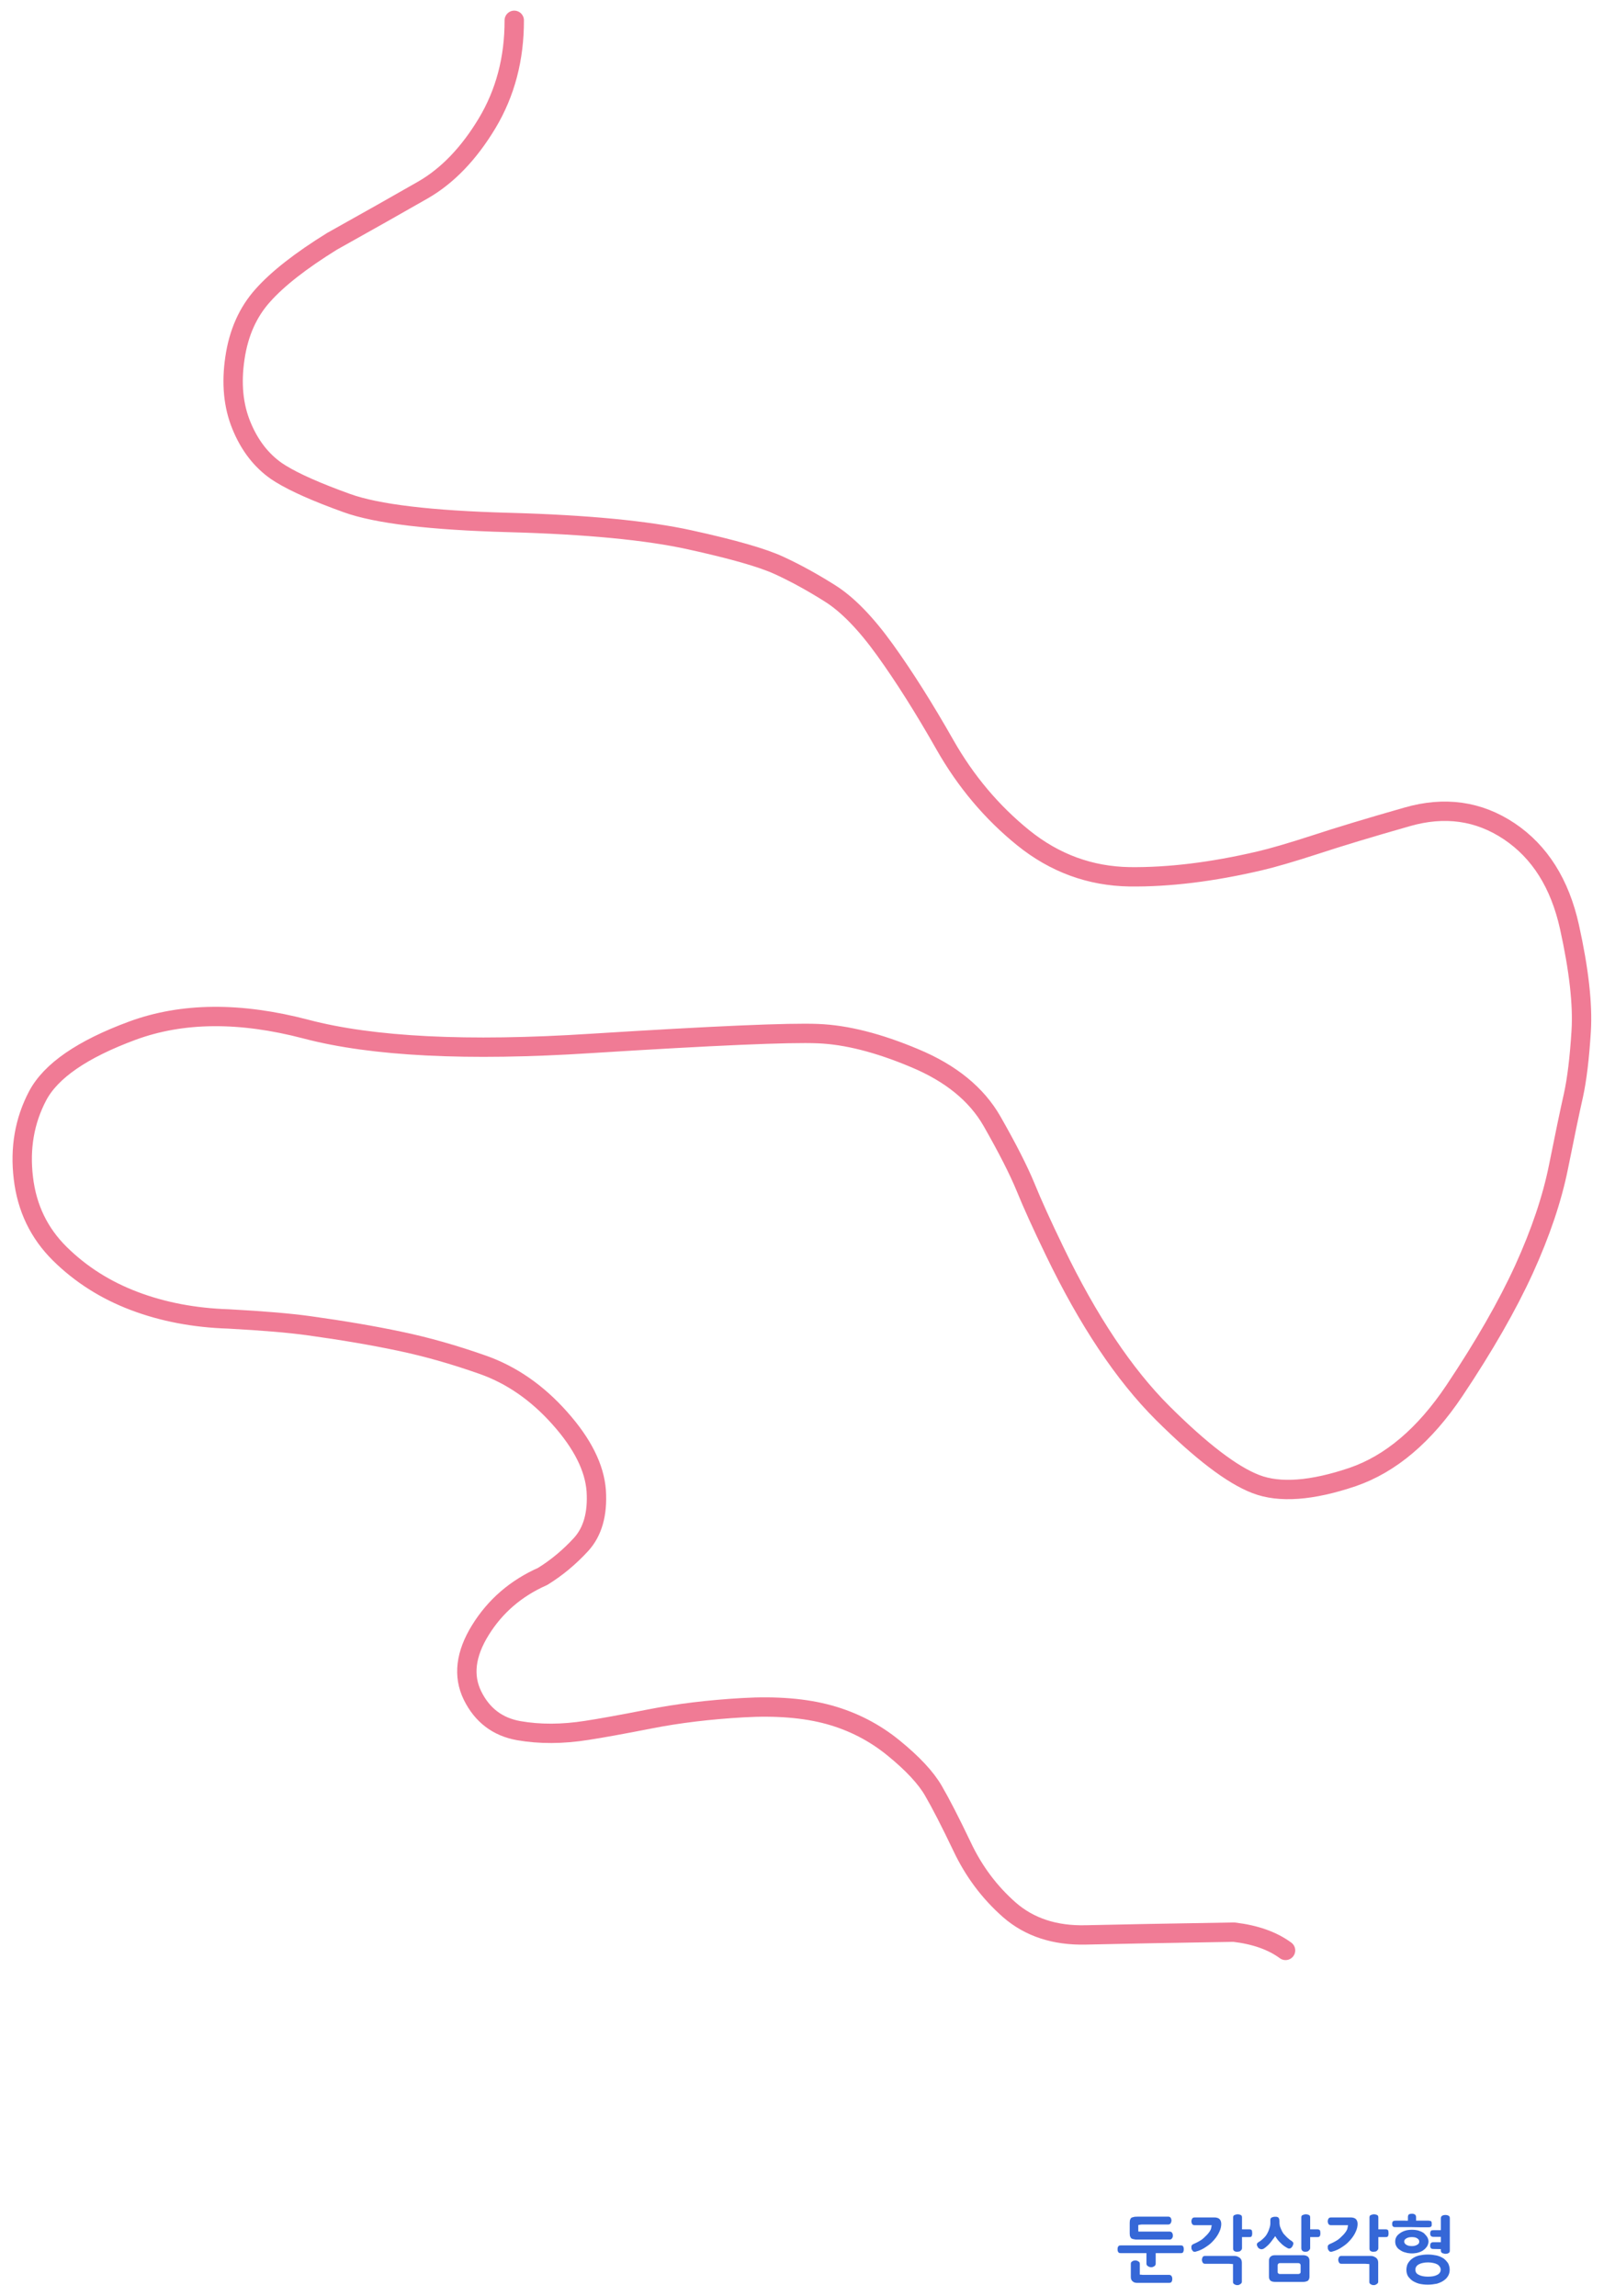 
<svg xmlns="http://www.w3.org/2000/svg" version="1.1" xmlns:xlink="http://www.w3.org/1999/xlink" preserveAspectRatio="none" x="0px" y="0px" width="580px" height="830px" viewBox="0 0 580 830">
<defs>
<g id="Layer0_0_FILL">
<path fill="#3567D7" stroke="none" d="
M 423.3 822.6
Q 423.05 822.45 422.75 822.45
L 413.45 822.45
Q 413.3 822.45 413.1 822.45 412.95 822.45 412.8 822.4 412.6 822.4 412.4 822.4 412.3 822.4 412.15 822.35
L 412.15 818.4
Q 412.15 818.25 412.1 818.15 412.1 818 412 817.9 411.9 817.75 411.8 817.7 411.65 817.6 411.5 817.5 411.4 817.45 411.25 817.4 411.15 817.35 411.05 817.3 410.9 817.25 410.75 817.25 410.6 817.25 410.45 817.25 410.2 817.25 409.95 817.3 409.7 817.4 409.45 817.55 409.2 817.7 409.05 817.9 408.9 818.15 408.9 818.4
L 408.9 823.2
Q 408.9 823.7 409.05 824.1 409.2 824.5 409.5 824.75 409.8 825.05 410.2 825.2 410.65 825.35 411.15 825.35
L 422.75 825.35
Q 423.05 825.35 423.3 825.25 423.55 825.15 423.65 824.95 423.75 824.7 423.85 824.45 423.9 824.2 423.9 823.95 423.9 823.65 423.85 823.4 423.75 823.15 423.65 822.95 423.55 822.7 423.3 822.6
M 423.3 801.8
Q 423 801.4 422.4 801.4
L 411.6 801.4
Q 410.85 801.4 410.3 801.45 410 801.5 409.7 801.6 409.45 801.65 409.2 801.75 409.05 801.85 408.9 802 408.8 802.2 408.7 802.4 408.6 802.6 408.55 802.9 408.5 803.2 408.5 803.6
L 408.5 807.5
Q 408.5 807.85 408.55 808.15 408.55 808.45 408.7 808.65 408.85 809.1 409.15 809.3 409.35 809.4 409.6 809.5 409.9 809.55 410.15 809.6 410.4 809.65 410.7 809.7 411 809.7 411.3 809.7
L 422.9 809.7
Q 423.2 809.7 423.4 809.6 423.65 809.5 423.8 809.25 423.95 809.05 424.05 808.8 424.1 808.55 424.1 808.3 424.1 808 424.05 807.7 423.95 807.45 423.8 807.2 423.65 807 423.4 806.9 423.2 806.8 422.9 806.8
L 413.35 806.8
Q 412.95 806.8 412.55 806.8 412.35 806.8 412.1 806.8 411.9 806.8 411.65 806.8 411.6 806.7 411.6 806.55 411.6 806.45 411.6 806.35 411.6 806.25 411.6 806.1 411.6 806 411.6 805.8
L 411.6 804.45
Q 411.85 804.4 412.05 804.35 412.25 804.35 412.4 804.3 412.6 804.25 412.8 804.25 413.05 804.25 413.3 804.25
L 422.4 804.25
Q 422.7 804.25 422.9 804.15 423.15 804.05 423.3 803.8 423.45 803.6 423.5 803.35 423.6 803.1 423.6 802.8 423.6 802.55 423.5 802.25 423.45 802 423.3 801.8
M 427.55 814.5
Q 427.75 814.4 427.85 814.2 427.95 814 428 813.75 428.05 813.5 428.05 813.2 428.05 812.9 428 812.65 427.95 812.4 427.85 812.2 427.75 812 427.55 811.9 427.3 811.8 426.95 811.8
L 405.3 811.8
Q 404.9 811.8 404.65 811.9 404.45 812 404.35 812.2 404.2 812.4 404.15 812.65 404.1 812.9 404.1 813.2 404.1 813.5 404.15 813.75 404.2 814 404.35 814.2 404.45 814.4 404.65 814.5 404.9 814.6 405.3 814.6
L 414.55 814.6 414.55 818.35
Q 414.55 818.7 414.7 818.95 414.85 819.2 415.15 819.35 415.4 819.55 415.7 819.6 416 819.7 416.3 819.7 416.8 819.7 417.35 819.35 417.65 819.2 417.75 818.95 417.9 818.7 417.9 818.35
L 417.9 814.6 426.95 814.6
Q 427.3 814.6 427.55 814.5
M 440.95 802.25
Q 440.65 802 440.2 801.85 439.75 801.7 439.2 801.7
L 432 801.7
Q 431.65 801.7 431.45 801.8 431.2 801.9 431.1 802.1 430.95 802.3 430.9 802.55 430.8 802.8 430.8 803.1 430.8 803.4 430.9 803.65 430.95 803.9 431.1 804.1 431.2 804.3 431.45 804.4 431.65 804.5 432 804.5
L 438.15 804.5
Q 438.1 804.9 438 805.3 437.95 805.65 437.8 806.05 437.65 806.4 437.35 806.85 437.05 807.3 436.6 807.8 436.3 808.15 436 808.4 435.75 808.65 435.5 808.9 435.25 809.15 435 809.35 434.75 809.55 434.5 809.75 434.15 809.95 433.85 810.15 433.5 810.35 433.15 810.55 432.8 810.75 432.35 810.95 431.95 811.15 431.45 811.35 431.25 811.45 431.15 811.55 431 811.65 430.95 811.8 430.85 811.95 430.8 812.1 430.8 812.3 430.8 812.45 430.8 812.8 430.85 813.1 430.95 813.35 431.15 813.6 431.3 813.85 431.5 814 431.75 814.15 432 814.1 432.05 814.1 432.1 814.1 432.15 814.1 432.2 814.1 432.25 814.15 432.3 814.1 432.35 814.1 432.4 814.05 433.4 813.8 434.35 813.35 435.3 812.9 436.15 812.3 437 811.75 437.75 811.1 438.45 810.45 439.1 809.7 440.3 808.3 440.95 806.8 441.3 806.05 441.45 805.35 441.6 804.65 441.6 804.05 441.6 802.9 440.95 802.25
M 447.3 815.75
Q 446.85 815.6 446.3 815.6
L 435.8 815.6
Q 435.45 815.6 435.25 815.7 435 815.8 434.9 816 434.75 816.2 434.7 816.5 434.6 816.75 434.6 817 434.6 817.3 434.7 817.55 434.75 817.8 434.9 818 435 818.25 435.25 818.35 435.45 818.45 435.8 818.45
L 444.4 818.45
Q 444.7 818.45 445.05 818.5 445.45 818.5 445.85 818.55
L 445.85 825
Q 445.85 825.3 445.95 825.5 446.1 825.7 446.35 825.85 446.6 826 446.85 826.1 447.05 826.15 447.3 826.15 447.45 826.15 447.65 826.15 447.8 826.15 447.95 826.1 448.05 826.05 448.15 826 448.3 825.95 448.4 825.85 448.55 825.8 448.65 825.7 448.75 825.6 448.85 825.5 448.95 825.35 449 825.25 449.05 825.15 449.05 825
L 449.05 818
Q 449.05 817.45 448.85 817 448.65 816.55 448.25 816.25 447.8 815.95 447.3 815.75
M 446 801.15
Q 445.9 801.35 445.9 801.7
L 445.9 812.95
Q 445.9 813.3 446 813.5 446.1 813.75 446.35 813.85 446.55 814 446.75 814.05 446.95 814.1 447.15 814.1 447.3 814.1 447.45 814.1 447.65 814.1 447.85 814.05 448 814.05 448.15 814 448.3 814 448.4 813.9 448.5 813.85 448.65 813.7 448.75 813.6 448.85 813.45 449 813.35 449.05 813.15 449.1 813 449.1 812.8
L 449.1 808.8 451.7 808.8
Q 452.1 808.8 452.35 808.7 452.6 808.6 452.65 808.35 452.8 808 452.8 807.4 452.8 807.1 452.75 806.85 452.75 806.6 452.65 806.4 452.6 806.2 452.35 806.1 452.1 806 451.7 806
L 449.1 806 449.1 801.7
Q 449.1 801.35 449 801.15 448.85 800.9 448.65 800.8 448.4 800.7 448.15 800.65 447.85 800.55 447.55 800.55 447.25 800.55 446.95 800.65 446.7 800.7 446.45 800.8 446.15 800.9 446 801.15
M 472.9 815.85
Q 472.2 815.35 471.25 815.35
L 461.1 815.35
Q 460.6 815.35 460.15 815.45 459.75 815.6 459.45 815.85 459.15 816.1 459 816.5 458.85 816.85 458.85 817.4
L 458.85 823.1
Q 458.85 823.6 459 823.95 459.15 824.35 459.45 824.6 459.75 824.8 460.15 824.9 460.6 825 461.1 825
L 471.25 825
Q 471.7 825 472.1 824.9 472.55 824.8 472.9 824.6 473.2 824.35 473.35 823.95 473.5 823.6 473.5 823.1
L 473.5 817.4
Q 473.5 816.85 473.35 816.5 473.2 816.1 472.9 815.85
M 462 819
Q 462 818.85 462.05 818.7 462.1 818.55 462.25 818.4 462.4 818.3 462.5 818.25 462.65 818.2 462.8 818.2
L 469.5 818.2
Q 469.6 818.2 469.75 818.25 469.9 818.3 470.05 818.4 470.15 818.55 470.25 818.7 470.3 818.85 470.3 819
L 470.3 821.4
Q 470.3 821.6 470.25 821.75 470.15 821.85 470.05 821.95 469.9 822.05 469.75 822.1 469.6 822.15 469.5 822.15
L 462.8 822.15
Q 462.65 822.15 462.5 822.1 462.4 822.05 462.25 821.95 462.1 821.85 462.05 821.75 462 821.6 462 821.4
L 462 819
M 467.15 810.25
Q 466.7 810 466.3 809.7 465.95 809.4 465.55 809.05 465.2 808.75 464.85 808.35 464.5 807.95 464.1 807.55 463.55 806.75 463.15 805.75 462.95 805.3 462.8 804.85 462.7 804.35 462.65 803.85 462.65 803.5 462.65 803.2 462.65 802.9 462.6 802.65 462.6 802.45 462.55 802.25 462.45 802.05 462.4 801.95 462.3 801.8 462.2 801.7 462.1 801.6 461.9 801.55 461.75 801.5 461.55 801.45 461.3 801.45 461.05 801.45 460.9 801.45 460.75 801.45 460.6 801.45 460.5 801.5 460.25 801.55 460 801.65 459.85 801.75 459.7 801.8 459.6 801.9 459.5 802 459.45 802.15 459.4 802.25 459.35 802.4 459.35 802.55
L 459.35 803.8
Q 459.35 804.7 459 805.65 458.85 806.15 458.65 806.65 458.45 807.1 458.2 807.55 457.95 808.05 457.6 808.45 457.25 808.9 456.85 809.25 456.45 809.65 456 810 455.6 810.35 455.1 810.6 454.75 810.85 454.65 811 454.55 811.15 454.5 811.2 454.5 811.35 454.5 811.45 454.5 811.6 454.5 811.8 454.6 811.95 454.65 812.1 454.8 812.4 454.95 812.65 455.1 812.8 455.25 812.9 455.4 813 455.55 813.05 455.9 813.2 456.05 813.2 456.1 813.2 456.2 813.2 456.3 813.2 456.45 813.15 456.6 813.15 456.65 813.1 456.75 813.1 456.8 813.05
L 456.85 813.05
Q 457.5 812.65 458.05 812.15 458.65 811.65 459.2 811 459.75 810.35 460.2 809.7 460.7 809.1 461.1 808.45 461.5 809.1 461.95 809.7 462.45 810.35 463.05 810.9 463.6 811.5 464.3 812 465 812.5 465.8 812.9 465.95 812.95 466.15 812.95 466.3 812.95 466.5 812.9 466.7 812.85 466.85 812.7 467 812.6 467.15 812.4 467.25 812.3 467.35 812.1 467.4 811.95 467.5 811.75 467.6 811.55 467.65 811.4 467.65 811.2 467.65 811.05 467.65 810.9 467.65 810.8 467.6 810.7 467.55 810.65 467.45 810.65 467.35 810.5 467.25 810.4 467.15 810.25
M 471.1 800.8
Q 470.8 800.9 470.65 801.15 470.55 801.35 470.55 801.7
L 470.55 812.75
Q 470.55 813.1 470.65 813.35 470.75 813.6 470.95 813.75 471.15 813.95 471.35 814 471.6 814.1 471.85 814.1 471.95 814.1 472.15 814.1 472.3 814.1 472.5 814.05 472.65 814.05 472.8 814 472.95 813.95 473.05 813.85 473.15 813.8 473.3 813.65 473.4 813.55 473.5 813.4 473.65 813.3 473.7 813.1 473.75 812.95 473.75 812.75
L 473.75 808.8 476.35 808.8
Q 476.7 808.8 476.95 808.7 477.2 808.6 477.3 808.35 477.45 808 477.45 807.4 477.45 807.1 477.4 806.85 477.4 806.6 477.3 806.4 477.2 806.2 476.95 806.1 476.7 806 476.35 806
L 473.75 806 473.75 801.7
Q 473.75 801.35 473.65 801.15 473.5 800.9 473.3 800.8 473.05 800.7 472.8 800.65 472.5 800.55 472.2 800.55 471.9 800.55 471.6 800.65 471.35 800.7 471.1 800.8
M 497.55 816.25
Q 497.1 815.95 496.6 815.75 496.15 815.6 495.6 815.6
L 485.1 815.6
Q 484.75 815.6 484.55 815.7 484.3 815.8 484.2 816 484.05 816.2 484 816.5 483.9 816.75 483.9 817 483.9 817.3 484 817.55 484.05 817.8 484.2 818 484.3 818.25 484.55 818.35 484.75 818.45 485.1 818.45
L 493.7 818.45
Q 494 818.45 494.35 818.5 494.75 818.5 495.15 818.55
L 495.15 825
Q 495.15 825.3 495.25 825.5 495.4 825.7 495.65 825.85 495.9 826 496.15 826.1 496.35 826.15 496.6 826.15 496.75 826.15 496.95 826.15 497.1 826.15 497.25 826.1 497.35 826.05 497.45 826 497.6 825.95 497.7 825.85 497.85 825.8 497.95 825.7 498.05 825.6 498.15 825.5 498.25 825.35 498.3 825.25 498.35 825.15 498.35 825
L 498.35 818
Q 498.35 817.45 498.15 817 497.95 816.55 497.55 816.25
M 490.9 804.05
Q 490.9 802.9 490.25 802.25 489.95 802 489.5 801.85 489.05 801.7 488.5 801.7
L 481.3 801.7
Q 480.95 801.7 480.75 801.8 480.5 801.9 480.4 802.1 480.25 802.3 480.2 802.55 480.1 802.8 480.1 803.1 480.1 803.4 480.2 803.65 480.25 803.9 480.4 804.1 480.5 804.3 480.75 804.4 480.95 804.5 481.3 804.5
L 487.45 804.5
Q 487.4 804.9 487.3 805.3 487.25 805.65 487.1 806.05 486.95 806.4 486.65 806.85 486.35 807.3 485.9 807.8 485.6 808.15 485.3 808.4 485.05 808.65 484.8 808.9 484.55 809.15 484.3 809.35 484.05 809.55 483.8 809.75 483.45 809.95 483.15 810.15 482.8 810.35 482.45 810.55 482.1 810.75 481.65 810.95 481.25 811.15 480.75 811.35 480.55 811.45 480.45 811.55 480.3 811.65 480.25 811.8 480.15 811.95 480.1 812.1 480.1 812.3 480.1 812.45 480.1 812.8 480.15 813.1 480.25 813.35 480.45 813.6 480.6 813.85 480.8 814 481.05 814.15 481.3 814.1 481.35 814.1 481.4 814.1 481.45 814.1 481.5 814.1 481.55 814.15 481.6 814.1 481.65 814.1 481.7 814.05 482.7 813.8 483.65 813.35 484.6 812.9 485.45 812.3 486.3 811.75 487.05 811.1 487.75 810.45 488.4 809.7 489.6 808.3 490.25 806.8 490.6 806.05 490.75 805.35 490.9 804.65 490.9 804.05
M 498.3 801.15
Q 498.15 800.9 497.95 800.8 497.7 800.7 497.45 800.65 497.15 800.55 496.85 800.55 496.55 800.55 496.25 800.65 496 800.7 495.75 800.8 495.45 800.9 495.3 801.15 495.2 801.35 495.2 801.7
L 495.2 812.95
Q 495.2 813.3 495.3 813.5 495.4 813.75 495.65 813.85 495.85 814 496.05 814.05 496.25 814.1 496.45 814.1 496.6 814.1 496.75 814.1 496.95 814.1 497.15 814.05 497.3 814.05 497.45 814 497.6 814 497.7 813.9 497.8 813.85 497.95 813.7 498.05 813.6 498.15 813.45 498.3 813.35 498.35 813.15 498.4 813 498.4 812.8
L 498.4 808.8 501 808.8
Q 501.4 808.8 501.65 808.7 501.9 808.6 501.95 808.35 502.1 808 502.1 807.4 502.1 807.1 502.05 806.85 502.05 806.6 501.95 806.4 501.9 806.2 501.65 806.1 501.4 806 501 806
L 498.4 806 498.4 801.7
Q 498.4 801.35 498.3 801.15
M 513.1 815.45
Q 512.4 815.65 511.8 815.9 511.2 816.2 510.7 816.55 510.2 816.9 509.8 817.35 509.4 817.8 509.1 818.3 508.8 818.8 508.7 819.4 508.55 819.95 508.55 820.6 508.55 821.9 509.1 822.9 509.4 823.35 509.8 823.75 510.2 824.2 510.7 824.55 511.2 824.9 511.8 825.15 512.4 825.45 513.15 825.65 513.8 825.8 514.6 825.9 515.4 826 516.3 826 517.15 826 517.95 825.9 518.8 825.8 519.55 825.65 520.25 825.45 520.9 825.15 521.5 824.9 522.05 824.5 522.55 824.15 522.95 823.75 523.35 823.3 523.65 822.8 523.9 822.35 524.05 821.8 524.2 821.25 524.2 820.6 524.2 819.95 524.05 819.4 523.9 818.8 523.65 818.3 523.35 817.85 522.95 817.4 522.55 816.95 522.05 816.55 521.5 816.2 520.85 815.9 520.25 815.65 519.5 815.45 518.75 815.3 517.95 815.2 517.15 815.1 516.3 815.1 515.4 815.1 514.6 815.2 513.8 815.3 513.1 815.45
M 520.6 821.7
Q 520.3 822.15 519.7 822.45 519.05 822.8 518.25 822.95 517.4 823.1 516.35 823.1 514.25 823.1 513.05 822.45 512.4 822.15 512.1 821.7 511.8 821.2 511.8 820.6 511.8 819.95 512.1 819.5 512.4 819 513.05 818.65 513.65 818.3 514.45 818.15 515.3 817.95 516.35 817.95 517.4 817.95 518.25 818.15 519.05 818.3 519.7 818.65 520.3 819 520.6 819.5 520.95 819.95 520.95 820.6 520.95 821.2 520.6 821.7
M 514.85 807.35
Q 514.45 807.1 514 806.85 513.5 806.65 512.95 806.45 511.85 806.15 510.55 806.15 509.25 806.15 508.2 806.45 507.65 806.6 507.15 806.85 506.7 807.05 506.3 807.35 505.85 807.65 505.5 808 505.15 808.3 504.95 808.7 504.7 809.1 504.6 809.55 504.5 809.95 504.5 810.4 504.5 810.9 504.6 811.3 504.7 811.75 504.95 812.15 505.15 812.55 505.5 812.9 505.85 813.25 506.3 813.5 506.7 813.8 507.15 814 507.65 814.25 508.2 814.35 508.75 814.55 509.3 814.6 509.9 814.7 510.55 814.7 511.2 814.7 511.8 814.6 512.4 814.55 512.95 814.35 513.5 814.2 514 813.95 514.45 813.75 514.85 813.4 515.2 813.15 515.5 812.8 515.8 812.5 516.05 812.1 516.3 811.7 516.4 811.25 516.55 810.85 516.55 810.4 516.55 810 516.4 809.55 516.3 809.15 516.05 808.75 515.8 808.35 515.5 808.05 515.2 807.7 514.85 807.35
M 512.45 809.25
Q 512.85 809.5 513 809.75 513.2 810.05 513.2 810.4 513.2 810.75 513.05 811.05 512.85 811.35 512.5 811.55 511.7 812.05 510.55 812.05 509.95 812.05 509.45 811.95 509 811.85 508.55 811.6 508.15 811.35 507.95 811.05 507.75 810.75 507.75 810.4 507.75 810.05 507.95 809.75 508.15 809.5 508.55 809.25 509 809 509.45 808.9 509.95 808.8 510.55 808.8 511.1 808.8 511.6 808.9 512.1 809 512.45 809.25
M 517.7 803.55
Q 517.65 803.35 517.55 803.15 517.45 803 517.2 802.95 516.95 802.9 516.6 802.85
L 512.05 802.85 512.05 801.55
Q 512.05 801.2 511.9 800.95 511.8 800.75 511.6 800.6 511.35 800.5 511.1 800.4 510.9 800.35 510.65 800.35 510.3 800.35 510 800.4 509.7 800.5 509.5 800.55 509.3 800.7 509.2 800.95 509.1 801.2 509.1 801.55
L 509.1 802.85
Q 508.5 802.9 507.95 802.85 507.4 802.85 506.9 802.85 505.85 802.85 504.65 802.85 504.35 802.85 504.1 802.9 503.85 802.95 503.7 803.1 503.4 803.35 503.4 804.05 503.4 804.35 503.45 804.55 503.5 804.75 503.65 804.9 503.75 805.05 504 805.15 504.2 805.2 504.5 805.2 507.5 805.2 510.5 805.2 511.95 805.25 513.45 805.25 515 805.25 516.55 805.25
L 516.6 805.25
Q 517.35 805.25 517.55 804.9 517.65 804.8 517.7 804.6 517.7 804.35 517.7 804.1 517.7 803.8 517.7 803.55
M 521.15 801.4
Q 521 801.7 521 802.05
L 521 806.3 518.35 806.3
Q 517.95 806.3 517.7 806.35 517.45 806.45 517.4 806.6 517.25 806.75 517.2 807 517.15 807.2 517.15 807.5 517.15 807.8 517.2 808 517.25 808.2 517.4 808.35 517.6 808.7 518.35 808.7
L 521 808.7 521 810.65 518.35 810.65
Q 517.6 810.65 517.4 811 517.25 811.15 517.2 811.4 517.15 811.65 517.15 811.9 517.15 812.2 517.2 812.4 517.25 812.65 517.4 812.8 517.6 813.1 518.35 813.1
L 521 813.15 521 813.65
Q 521 814 521.15 814.25 521.3 814.45 521.55 814.6 521.8 814.7 522.1 814.75 522.4 814.85 522.7 814.85 523.3 814.85 523.75 814.6 524 814.45 524.15 814.25 524.25 814 524.25 813.65
L 524.25 802.05
Q 524.25 801.7 524.15 801.4 524 801.15 523.75 801.05 523.3 800.8 522.7 800.8 522.4 800.8 522.1 800.85 521.8 800.9 521.55 801.05 521.3 801.15 521.15 801.4 Z"/>
</g>

<path id="Layer0_0_1_STROKES" stroke="#F07B95" stroke-width="7" stroke-linejoin="round" stroke-linecap="round" fill="none" d="
M 185.95 7.35
Q 186 28.1 176.15 44.55 166.25 61 153 68.65 139.65 76.3 120.05 87.25 103.1 97.75 95.05 106.8 86.95 115.8 84.95 129.45 82.9 143.15 87.3 153.85 91.65 164.5 99.95 170.3 100.7 170.8 101.5 171.3 109.2 176.05 125.45 181.9 141.65 187.75 184 188.9 226.25 190.05 249.55 195.2 272.8 200.3 281.75 204.45 290.65 208.55 300.15 214.55 309.6 220.5 320 234.95 330.4 249.4 341.7 269.3 352.95 289.1 370 302.9 387.05 316.65 408.45 317 429.8 317.25 455.45 311.25 462.55 309.6 475.5 305.4 488.4 301.15 508.75 295.35 529.15 289.45 545.75 300.55 562.3 311.65 567.5 335.05 572.65 358.3 571.75 372.8 570.85 387.3 568.95 396 567 404.6 563.55 421.85 560.1 439.05 551.1 458.85 542.05 478.65 525.9 502.8 509.75 526.9 489.1 534 466.9 541.5 454.1 536.55 441.3 531.65 420.4 510.85 399.5 490 381.35 452.35 374.5 438.2 370.8 429.1 367.05 420 358.7 405.35 350.3 390.7 330.7 382.55 311.1 374.3 295.8 373.7 280.45 373.05 213.6 377.25 146.7 381.55 110.75 372.1 74.85 362.65 47.8 372.65 20.75 382.65 13.6 396.2 6.5 409.7 8.45 425.9 10.35 442.15 21.65 453.3 32.95 464.45 48.5 470.35 64.05 476.25 82.6 476.85 101.2 477.85 111.65 479.3 130.1 481.85 144.5 484.9 158.9 487.9 174.5 493.4 190.15 498.9 202.45 512.75 214.7 526.5 215.6 539 216.4 551.5 210.1 558.4 203.75 565.3 196.2 569.95 181.75 576.35 173.7 589.35 165.65 602.35 170.85 613 176.1 623.65 187.55 625.7 198.95 627.7 212.2 625.6 219.75 624.45 235.1 621.45 250.35 618.45 268.6 617.4 286.75 616.35 299.8 619.95 312.8 623.55 323.15 632 333.45 640.4 337.5 647.4 341.55 654.35 347.9 667.65 354.2 681 365 690.5 375.85 699.95 392.6 699.55 409.35 699.15 446.15 698.55 457.7 699.9 464.85 705.15"/>
</defs>

<g transform="matrix( 1, 0, 0, 1, 0,0) ">
<use xlink:href="#Layer0_0_FILL"/>

<use xlink:href="#Layer0_0_1_STROKES"/>
</g>
</svg>
